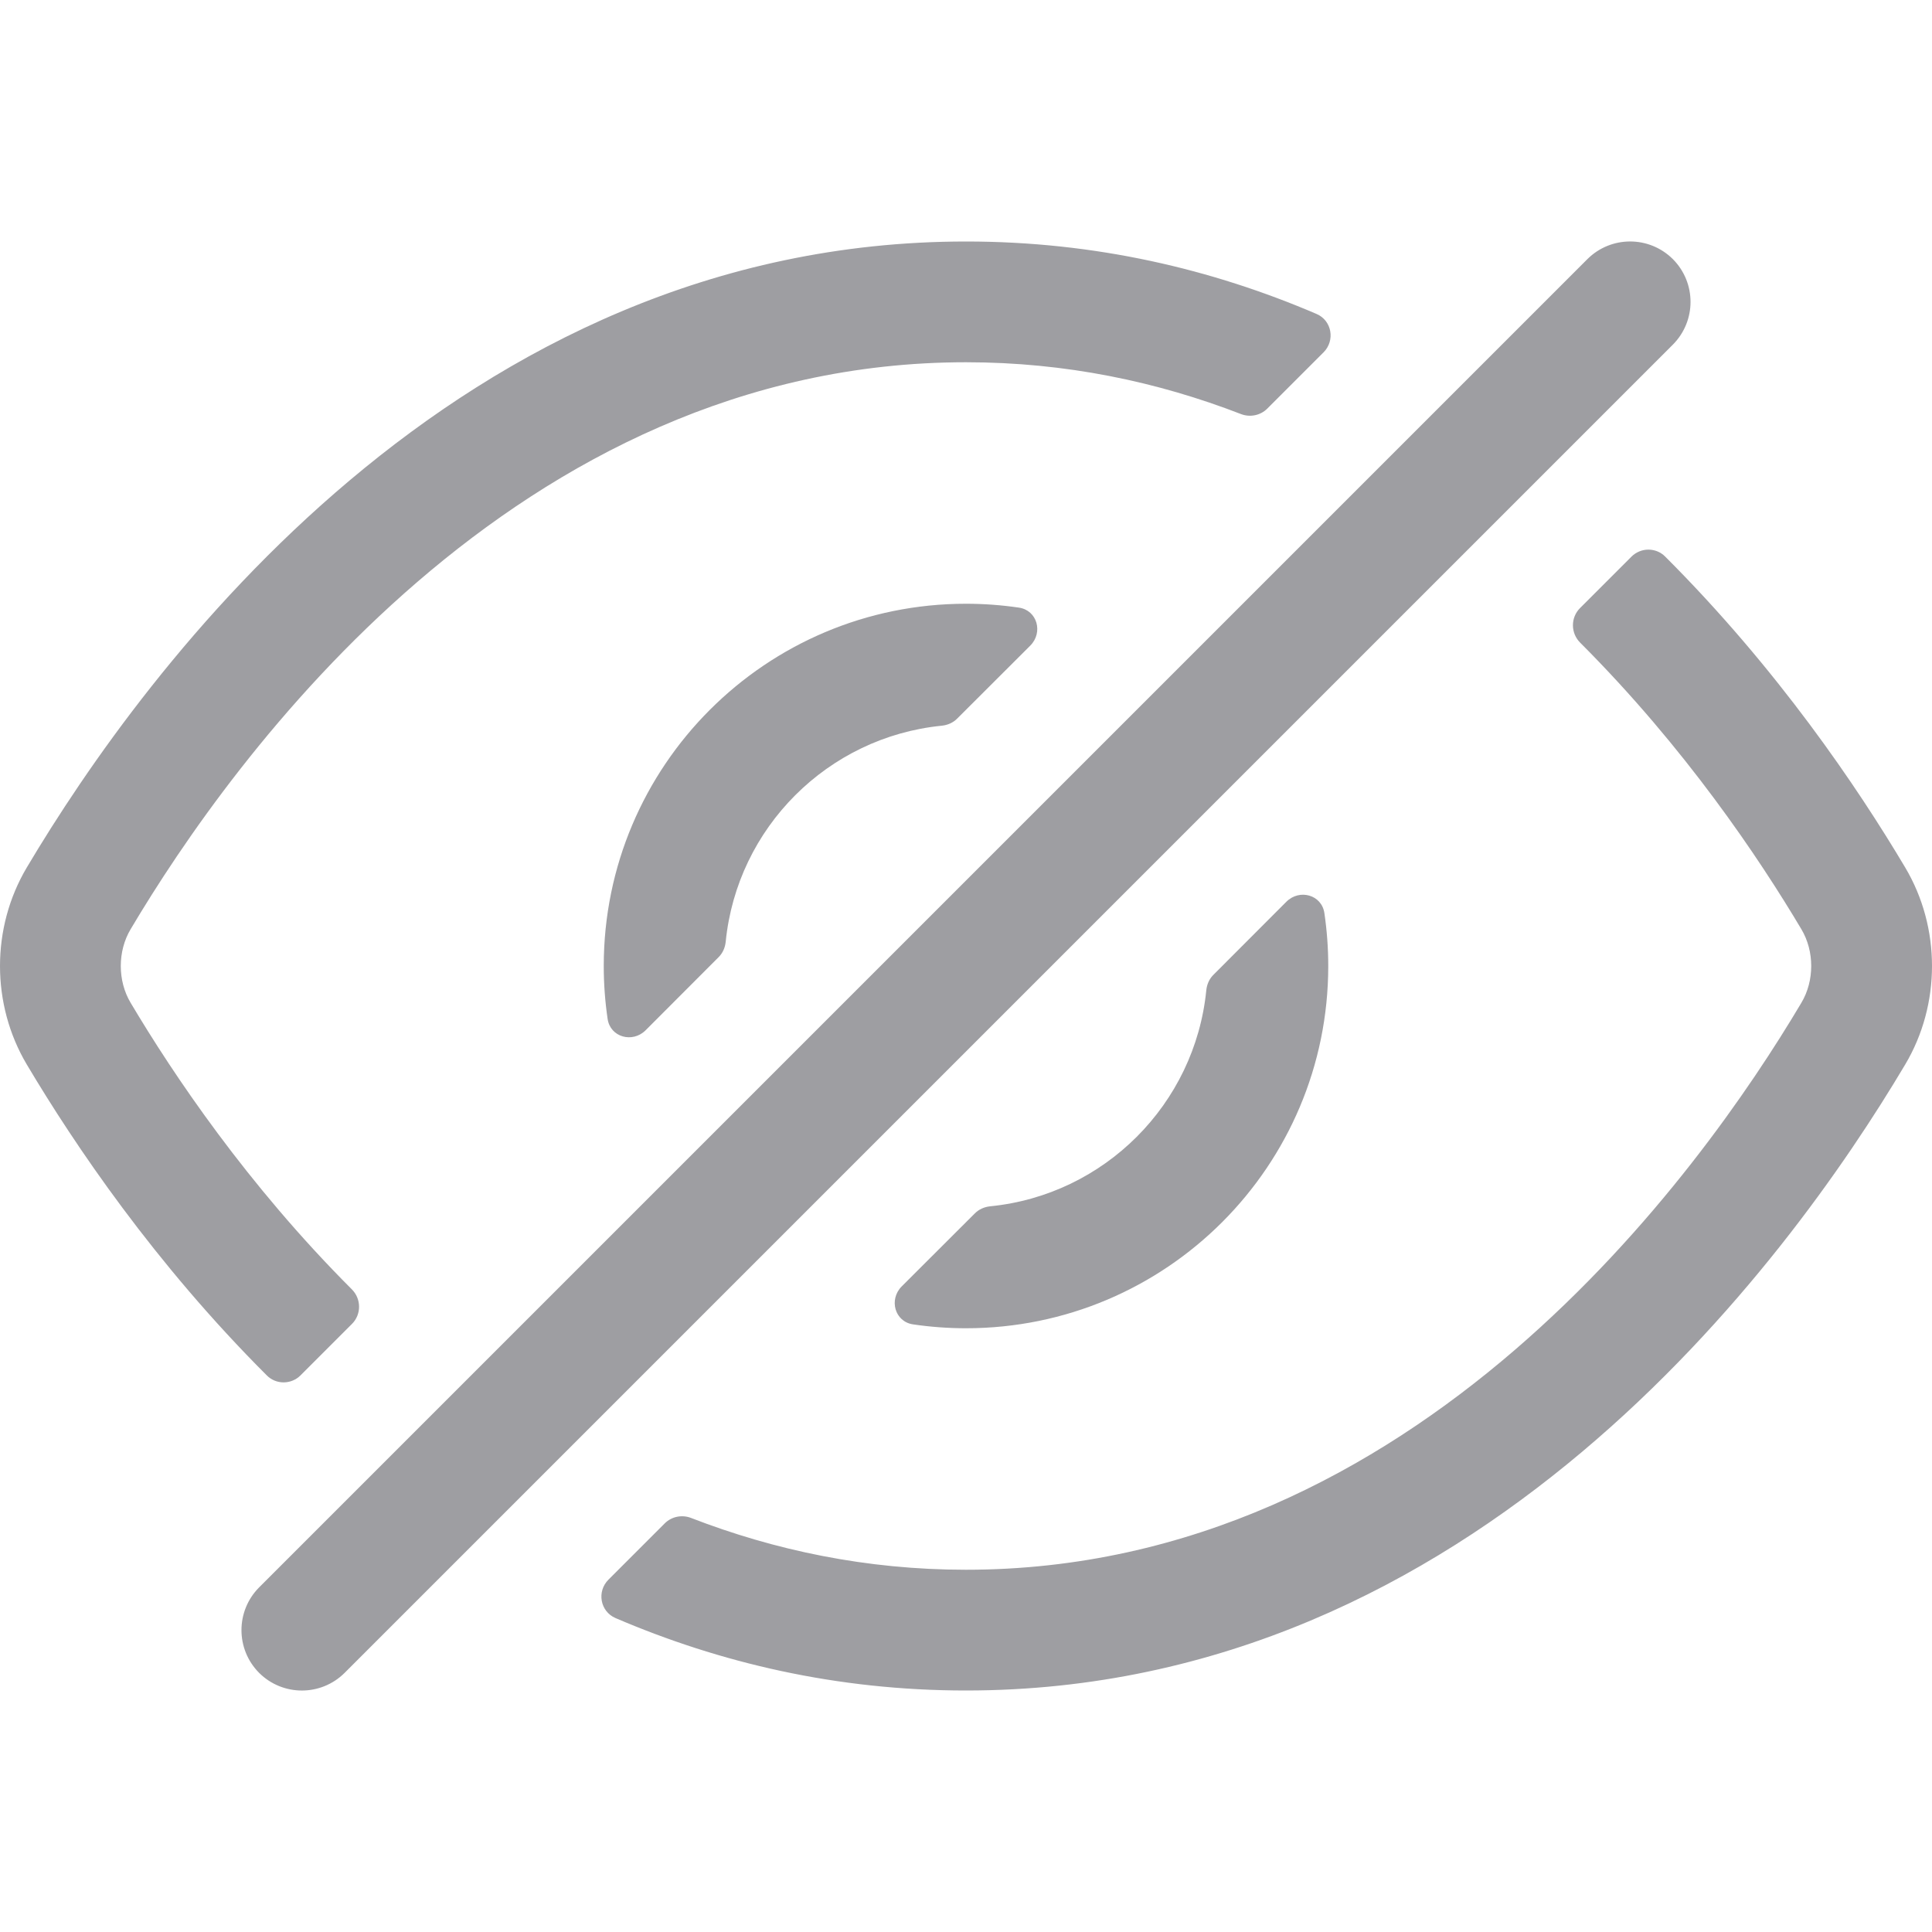 <?xml version="1.0" encoding="UTF-8"?>
<svg width="16px" height="16px" viewBox="0 0 16 16" version="1.1" xmlns="http://www.w3.org/2000/svg" xmlns:xlink="http://www.w3.org/1999/xlink">
    <!-- Generator: Sketch 60.1 (88133) - https://sketch.com -->
    <title>Action/view/hide_16</title>
    <desc>Created with Sketch.</desc>
    <g id="Action/view/hide_16" stroke="none" stroke-width="1" fill="none" fill-rule="evenodd">
        <path d="M10.903,2.6 C11.03,2.654 11.059,2.82 10.961,2.918 L10.495,3.384 C10.438,3.441 10.352,3.458 10.277,3.429 C9.587,3.162 8.827,3 8,3 C4.273,3 1.92,6.283 1.082,7.695 C0.973,7.877 0.973,8.123 1.082,8.305 C1.432,8.894 2.046,9.81 2.913,10.677 C2.993,10.756 2.994,10.885 2.915,10.964 L2.489,11.39 C2.412,11.467 2.287,11.468 2.21,11.391 C1.28,10.462 0.618,9.482 0.222,8.816 C-0.074,8.318 -0.074,7.682 0.222,7.184 C1.197,5.543 3.79,2 8,2 C9.073,2 10.04,2.23 10.903,2.6 Z M13.511,4.61 C13.588,4.533 13.713,4.532 13.79,4.609 C14.72,5.538 15.382,6.518 15.778,7.184 C16.074,7.682 16.074,8.318 15.778,8.816 C14.803,10.457 12.21,14 8,14 C6.927,14 5.96,13.77 5.097,13.4 C4.97,13.345 4.941,13.18 5.039,13.082 L5.505,12.616 C5.562,12.559 5.648,12.542 5.723,12.571 C6.413,12.838 7.173,13 8,13 C11.727,13 14.08,9.717 14.918,8.305 C15.027,8.123 15.027,7.877 14.918,7.695 C14.568,7.106 13.954,6.19 13.087,5.323 C13.007,5.244 13.006,5.115 13.085,5.036 L13.511,4.61 Z M7.562,10.968 C7.41,10.946 7.359,10.762 7.468,10.653 L8.072,10.05 C8.106,10.015 8.152,9.995 8.201,9.99 C9.145,9.896 9.896,9.145 9.99,8.201 C9.995,8.152 10.015,8.106 10.05,8.072 L10.653,7.468 C10.762,7.359 10.946,7.41 10.968,7.562 C10.989,7.705 11,7.851 11,8 C11,9.657 9.657,11 8,11 C7.851,11 7.705,10.989 7.562,10.968 Z M5.347,8.532 C5.238,8.641 5.054,8.59 5.032,8.438 C5.011,8.295 5,8.149 5,8 C5,6.343 6.343,5 8,5 C8.149,5 8.295,5.011 8.438,5.032 C8.59,5.054 8.641,5.238 8.532,5.347 L7.928,5.95 C7.894,5.985 7.848,6.005 7.799,6.01 C6.855,6.104 6.104,6.855 6.01,7.799 C6.005,7.848 5.985,7.894 5.95,7.928 L5.347,8.532 Z M13.146,2.146 C13.342,1.951 13.658,1.951 13.854,2.146 C14.049,2.342 14.049,2.658 13.854,2.854 L2.854,13.854 C2.658,14.049 2.342,14.049 2.146,13.854 C1.951,13.658 1.951,13.342 2.146,13.146 L13.146,2.146 Z" id="hide_16" fill="#9E9EA2"></path>
    </g>
</svg>
